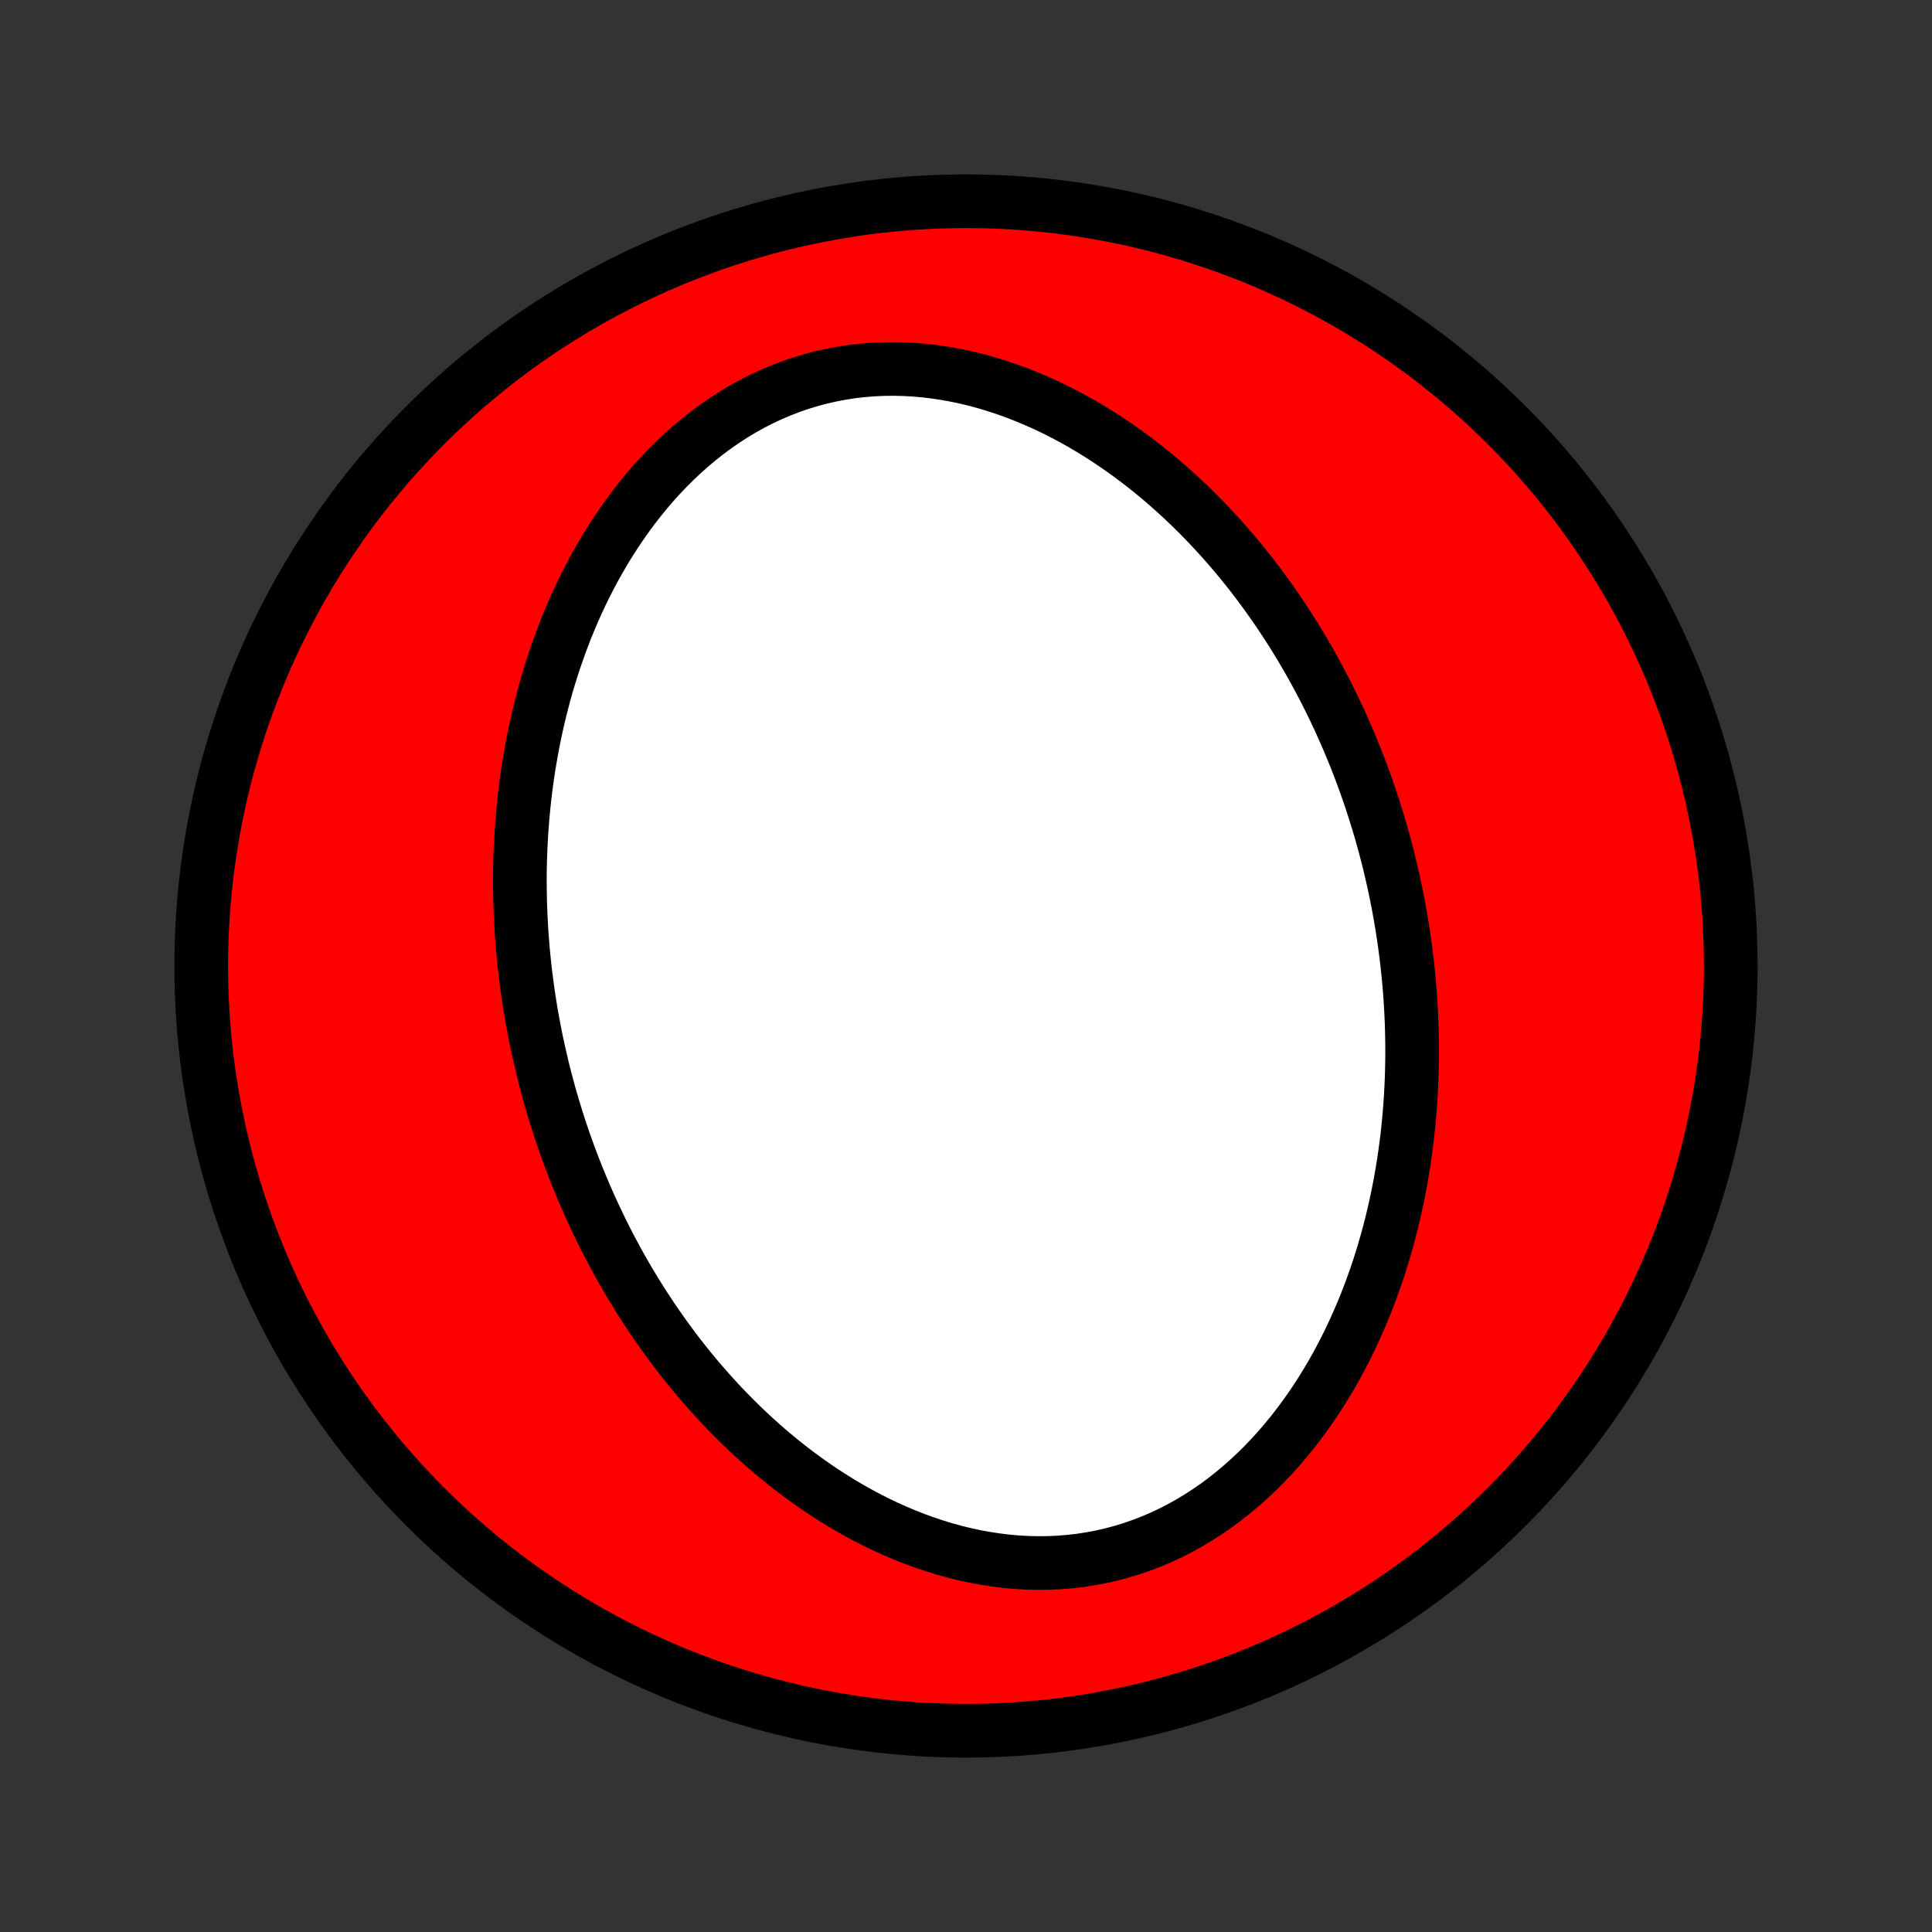 <?xml version="1.0" encoding="utf-8" standalone="no"?>
<!DOCTYPE svg PUBLIC "-//W3C//DTD SVG 1.1//EN"
  "http://www.w3.org/Graphics/SVG/1.1/DTD/svg11.dtd">
<!-- Created with matplotlib (http://matplotlib.org/) -->
<svg height="72pt" version="1.1" viewBox="0 0 72 72" width="72pt" xmlns="http://www.w3.org/2000/svg" xmlns:xlink="http://www.w3.org/1999/xlink">
 <rect x="0" y="0" width="72" height="72" fill="#333333" stroke="none"/>
 <defs>
  <style type="text/css">
*{stroke-linecap:butt;stroke-linejoin:round;}
  </style>
 </defs>
 <g id="figure_1">
  <g id="patch_1">
   <path d="
M0 72
L72 72
L72 0
L0 0
z
" style="fill:none;"/>
  </g>
  <g id="axes_1">
   <g id="PatchCollection_1">
    <defs>
     <path d="
M36 -7.5
C43.558 -7.5 50.808 -10.503 56.153 -15.848
C61.497 -21.192 64.5 -28.442 64.5 -36
C64.5 -43.558 61.497 -50.808 56.153 -56.153
C50.808 -61.497 43.558 -64.5 36 -64.5
C28.442 -64.5 21.192 -61.497 15.848 -56.153
C10.503 -50.808 7.5 -43.558 7.5 -36
C7.5 -28.442 10.503 -21.192 15.848 -15.848
C21.192 -10.503 28.442 -7.5 36 -7.5
z
" id="C0_0_a811fe30f3"/>
     <path d="
M20.241 -32.105
L20.311 -31.83
L20.383 -31.556
L20.457 -31.283
L20.534 -31.01
L20.614 -30.737
L20.697 -30.465
L20.782 -30.194
L20.869 -29.923
L20.96 -29.652
L21.053 -29.382
L21.15 -29.112
L21.249 -28.843
L21.351 -28.573
L21.455 -28.305
L21.563 -28.036
L21.674 -27.768
L21.787 -27.5
L21.904 -27.232
L22.024 -26.964
L22.147 -26.697
L22.273 -26.43
L22.402 -26.163
L22.535 -25.896
L22.671 -25.63
L22.811 -25.364
L22.954 -25.098
L23.1 -24.832
L23.25 -24.567
L23.404 -24.302
L23.562 -24.038
L23.723 -23.773
L23.888 -23.509
L24.058 -23.246
L24.231 -22.983
L24.408 -22.72
L24.59 -22.458
L24.776 -22.197
L24.966 -21.936
L25.16 -21.676
L25.359 -21.417
L25.563 -21.159
L25.771 -20.902
L25.984 -20.646
L26.202 -20.391
L26.425 -20.138
L26.652 -19.886
L26.885 -19.635
L27.123 -19.387
L27.366 -19.14
L27.614 -18.895
L27.868 -18.653
L28.127 -18.413
L28.391 -18.175
L28.66 -17.94
L28.936 -17.709
L29.217 -17.48
L29.503 -17.256
L29.795 -17.035
L30.093 -16.818
L30.396 -16.605
L30.704 -16.397
L31.019 -16.194
L31.339 -15.996
L31.664 -15.804
L31.995 -15.618
L32.331 -15.438
L32.672 -15.265
L33.019 -15.099
L33.371 -14.941
L33.727 -14.79
L34.088 -14.648
L34.453 -14.515
L34.823 -14.391
L35.197 -14.276
L35.574 -14.172
L35.955 -14.078
L36.339 -13.995
L36.726 -13.924
L37.115 -13.864
L37.506 -13.816
L37.898 -13.781
L38.292 -13.759
L38.686 -13.75
L39.08 -13.754
L39.474 -13.772
L39.867 -13.804
L40.259 -13.849
L40.648 -13.909
L41.036 -13.982
L41.42 -14.07
L41.801 -14.172
L42.178 -14.287
L42.551 -14.416
L42.919 -14.558
L43.281 -14.713
L43.638 -14.88
L43.989 -15.06
L44.334 -15.252
L44.671 -15.455
L45.002 -15.669
L45.326 -15.893
L45.642 -16.127
L45.951 -16.371
L46.252 -16.623
L46.545 -16.884
L46.831 -17.152
L47.108 -17.427
L47.377 -17.709
L47.639 -17.997
L47.892 -18.291
L48.137 -18.59
L48.375 -18.895
L48.604 -19.203
L48.825 -19.515
L49.039 -19.831
L49.245 -20.149
L49.444 -20.471
L49.635 -20.795
L49.818 -21.121
L49.994 -21.449
L50.164 -21.778
L50.326 -22.109
L50.481 -22.441
L50.63 -22.773
L50.772 -23.106
L50.908 -23.439
L51.037 -23.772
L51.16 -24.106
L51.278 -24.439
L51.389 -24.771
L51.495 -25.104
L51.594 -25.435
L51.689 -25.766
L51.778 -26.096
L51.862 -26.425
L51.941 -26.753
L52.015 -27.08
L52.084 -27.405
L52.149 -27.73
L52.209 -28.053
L52.264 -28.375
L52.316 -28.696
L52.362 -29.015
L52.405 -29.333
L52.444 -29.649
L52.478 -29.964
L52.509 -30.278
L52.536 -30.59
L52.559 -30.9
L52.579 -31.209
L52.595 -31.517
L52.608 -31.823
L52.617 -32.128
L52.623 -32.431
L52.626 -32.733
L52.625 -33.033
L52.621 -33.333
L52.615 -33.63
L52.605 -33.927
L52.592 -34.222
L52.576 -34.516
L52.558 -34.808
L52.536 -35.099
L52.512 -35.39
L52.485 -35.679
L52.455 -35.966
L52.422 -36.253
L52.387 -36.539
L52.349 -36.823
L52.309 -37.107
L52.265 -37.39
L52.219 -37.671
L52.171 -37.952
L52.12 -38.232
L52.066 -38.511
L52.01 -38.789
L51.951 -39.067
L51.889 -39.343
L51.825 -39.62
L51.759 -39.895
L51.689 -40.17
L51.617 -40.444
L51.543 -40.717
L51.466 -40.99
L51.386 -41.263
L51.303 -41.535
L51.218 -41.806
L51.13 -42.077
L51.04 -42.348
L50.947 -42.618
L50.85 -42.888
L50.751 -43.157
L50.65 -43.427
L50.545 -43.696
L50.437 -43.964
L50.326 -44.232
L50.213 -44.501
L50.096 -44.768
L49.976 -45.036
L49.853 -45.303
L49.727 -45.57
L49.598 -45.837
L49.465 -46.104
L49.329 -46.37
L49.189 -46.636
L49.046 -46.902
L48.9 -47.167
L48.75 -47.433
L48.596 -47.698
L48.438 -47.962
L48.277 -48.227
L48.112 -48.491
L47.942 -48.754
L47.769 -49.017
L47.592 -49.28
L47.41 -49.542
L47.224 -49.803
L47.034 -50.064
L46.84 -50.324
L46.641 -50.583
L46.437 -50.841
L46.229 -51.098
L46.016 -51.354
L45.798 -51.609
L45.575 -51.862
L45.347 -52.114
L45.115 -52.365
L44.877 -52.613
L44.634 -52.86
L44.386 -53.105
L44.132 -53.347
L43.873 -53.587
L43.609 -53.825
L43.34 -54.06
L43.064 -54.291
L42.783 -54.52
L42.497 -54.744
L42.205 -54.965
L41.907 -55.182
L41.604 -55.395
L41.295 -55.603
L40.981 -55.806
L40.661 -56.004
L40.336 -56.196
L40.005 -56.382
L39.669 -56.562
L39.328 -56.735
L38.981 -56.901
L38.629 -57.059
L38.273 -57.21
L37.912 -57.352
L37.547 -57.485
L37.177 -57.609
L36.803 -57.724
L36.426 -57.828
L36.045 -57.922
L35.661 -58.005
L35.274 -58.076
L34.885 -58.136
L34.494 -58.184
L34.102 -58.219
L33.708 -58.241
L33.314 -58.25
L32.92 -58.246
L32.526 -58.228
L32.133 -58.196
L31.741 -58.151
L31.352 -58.091
L30.964 -58.017
L30.58 -57.93
L30.199 -57.828
L29.822 -57.713
L29.449 -57.584
L29.081 -57.442
L28.719 -57.287
L28.362 -57.12
L28.011 -56.94
L27.666 -56.748
L27.329 -56.545
L26.998 -56.331
L26.674 -56.107
L26.358 -55.873
L26.049 -55.629
L25.748 -55.377
L25.454 -55.117
L25.169 -54.848
L24.892 -54.573
L24.622 -54.291
L24.361 -54.003
L24.108 -53.709
L23.863 -53.41
L23.625 -53.105
L23.396 -52.797
L23.175 -52.485
L22.961 -52.169
L22.755 -51.85
L22.556 -51.529
L22.366 -51.205
L22.182 -50.879
L22.006 -50.551
L21.836 -50.222
L21.674 -49.891
L21.519 -49.559
L21.37 -49.227
L21.228 -48.894
L21.092 -48.561
L20.963 -48.228
L20.84 -47.894
L20.723 -47.561
L20.611 -47.229
L20.506 -46.897
L20.405 -46.565
L20.311 -46.234
L20.222 -45.904
L20.138 -45.575
L20.059 -45.247
L19.985 -44.92
L19.916 -44.594
L19.851 -44.27
L19.791 -43.947
L19.736 -43.625
L19.684 -43.304
L19.638 -42.985
L19.595 -42.667
L19.556 -42.351
L19.522 -42.036
L19.491 -41.722
L19.464 -41.41
L19.441 -41.1
L19.421 -40.791
L19.405 -40.483
L19.392 -40.177
L19.383 -39.872
L19.377 -39.569
L19.374 -39.267
L19.375 -38.967
L19.379 -38.667
L19.385 -38.37
L19.395 -38.073
L19.408 -37.778
L19.424 -37.484
L19.442 -37.192
L19.464 -36.901
L19.488 -36.61
L19.515 -36.321
L19.545 -36.034
L19.578 -35.747
L19.613 -35.461
L19.651 -35.177
L19.691 -34.893
L19.735 -34.61
L19.78 -34.329
L19.829 -34.048
L19.88 -33.768
L19.934 -33.489
L19.99 -33.211
L20.049 -32.933
L20.111 -32.657
z
" id="C0_1_526954c306"/>
    </defs>
    <g clip-path="url(#p1bffca34e9)">
     <use style="fill:#ff0000;stroke:#000000;stroke-width:2.0;" x="0.0" xlink:href="#C0_0_a811fe30f3" y="72.0"/>
    </g>
    <g clip-path="url(#p1bffca34e9)">
     <use style="fill:#ffffff;stroke:#000000;stroke-width:2.0;" x="0.0" xlink:href="#C0_1_526954c306" y="72.0"/>
    </g>
   </g>
  </g>
 </g>
 <defs>
  <clipPath id="p1bffca34e9">
   <rect height="72.0" width="72.0" x="0.0" y="0.0"/>
  </clipPath>
 </defs>
</svg>

